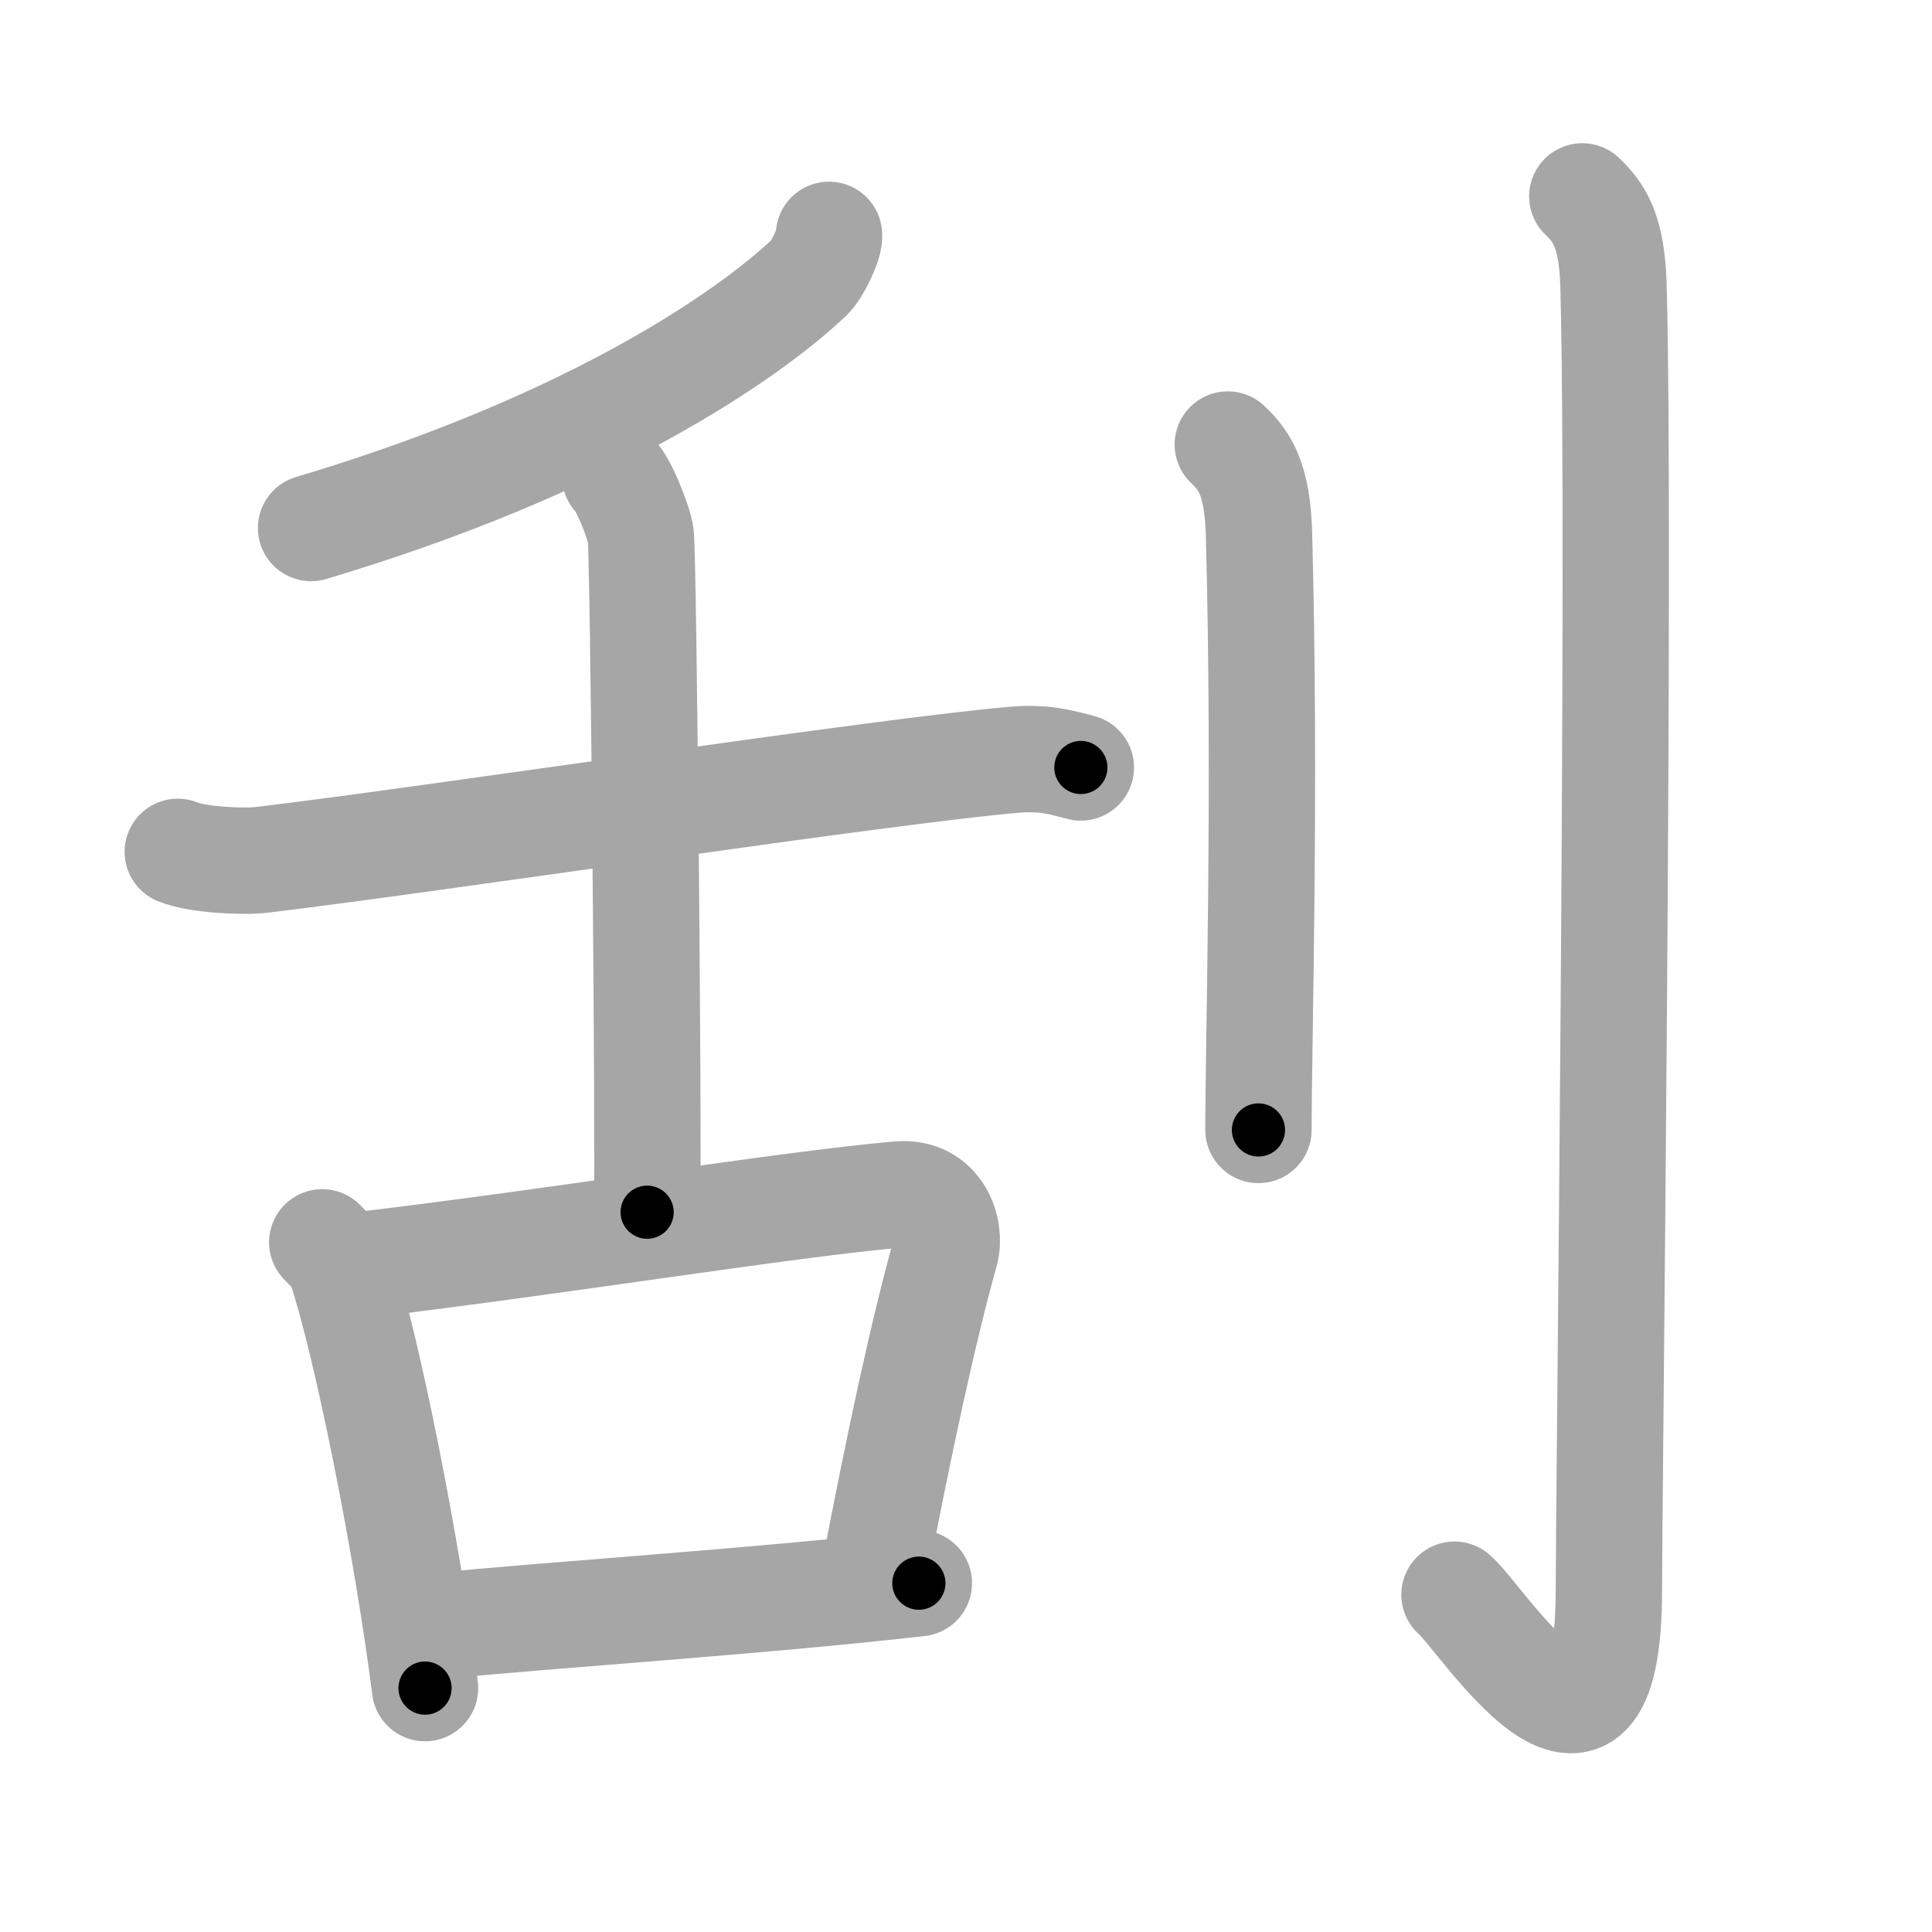 <svg xmlns="http://www.w3.org/2000/svg" viewBox="0 0 109 109" id="522e"><g fill="none" stroke="#a6a6a6" stroke-width="6" stroke-linecap="round" stroke-linejoin="round"><g><g><g><path d="M46.77,13.25c0.08,0.41-0.64,1.95-1.1,2.39c-3.53,3.35-12.48,9.49-28.12,14.15" /><path d="M10.03,48.06c1.06,0.45,3.69,0.58,4.75,0.45c9.35-1.11,35.47-5.07,42.5-5.65c1.76-0.15,2.82,0.22,3.7,0.44" /><path d="M34.71,26.87c0.44,0.35,1.35,2.63,1.44,3.33c0.16,1.31,0.45,33.67,0.36,38.19" /></g><g><path d="M18.18,70.09c0.43,0.45,0.86,0.82,1.05,1.38c1.47,4.44,3.74,15.79,4.75,23.77" /><path d="M20.55,71.35c11.2-1.34,23.85-3.41,30.15-3.96c2.3-0.2,2.97,2.04,2.64,3.23c-1.26,4.52-2.58,10.64-4.08,18.48" /><path d="M24.27,91.78c6.61-0.67,18.5-1.42,27.57-2.46" /></g></g><g><path d="M69.27,25.08c0.98,0.92,1.67,1.99,1.76,5.02C71.42,44.66,71,58.79,71,63.75" /><path d="M89.27,11.08c0.98,0.92,1.67,1.99,1.76,5.02c0.4,14.55-0.26,68.66-0.26,73.62c0,13.14-7.21,1.5-8.71,0.25" /></g></g></g><g fill="none" stroke="#000" stroke-width="3" stroke-linecap="round" stroke-linejoin="round"><path d="M46.77,13.25c0.08,0.41-0.64,1.95-1.1,2.39c-3.53,3.35-12.48,9.49-28.12,14.15" stroke-dasharray="34.395" stroke-dashoffset="34.395"><animate attributeName="stroke-dashoffset" values="34.395;34.395;0" dur="0.344s" fill="freeze" begin="0s;522e.click" /></path><path d="M10.03,48.06c1.06,0.45,3.69,0.58,4.75,0.45c9.35-1.11,35.47-5.07,42.5-5.65c1.76-0.15,2.82,0.22,3.7,0.44" stroke-dasharray="51.429" stroke-dashoffset="51.429"><animate attributeName="stroke-dashoffset" values="51.429" fill="freeze" begin="522e.click" /><animate attributeName="stroke-dashoffset" values="51.429;51.429;0" keyTimes="0;0.401;1" dur="0.858s" fill="freeze" begin="0s;522e.click" /></path><path d="M34.71,26.87c0.44,0.35,1.35,2.63,1.44,3.33c0.16,1.31,0.45,33.67,0.36,38.19" stroke-dasharray="41.852" stroke-dashoffset="41.852"><animate attributeName="stroke-dashoffset" values="41.852" fill="freeze" begin="522e.click" /><animate attributeName="stroke-dashoffset" values="41.852;41.852;0" keyTimes="0;0.672;1" dur="1.277s" fill="freeze" begin="0s;522e.click" /></path><path d="M18.18,70.09c0.43,0.45,0.86,0.82,1.05,1.38c1.47,4.44,3.74,15.79,4.75,23.77" stroke-dasharray="26.014" stroke-dashoffset="26.014"><animate attributeName="stroke-dashoffset" values="26.014" fill="freeze" begin="522e.click" /><animate attributeName="stroke-dashoffset" values="26.014;26.014;0" keyTimes="0;0.831;1" dur="1.537s" fill="freeze" begin="0s;522e.click" /></path><path d="M20.55,71.35c11.2-1.34,23.85-3.41,30.15-3.96c2.3-0.2,2.97,2.04,2.64,3.23c-1.26,4.52-2.58,10.64-4.08,18.48" stroke-dasharray="54.261" stroke-dashoffset="54.261"><animate attributeName="stroke-dashoffset" values="54.261" fill="freeze" begin="522e.click" /><animate attributeName="stroke-dashoffset" values="54.261;54.261;0" keyTimes="0;0.739;1" dur="2.08s" fill="freeze" begin="0s;522e.click" /></path><path d="M24.27,91.78c6.61-0.67,18.5-1.42,27.57-2.46" stroke-dasharray="27.682" stroke-dashoffset="27.682"><animate attributeName="stroke-dashoffset" values="27.682" fill="freeze" begin="522e.click" /><animate attributeName="stroke-dashoffset" values="27.682;27.682;0" keyTimes="0;0.882;1" dur="2.357s" fill="freeze" begin="0s;522e.click" /></path><path d="M69.27,25.08c0.98,0.92,1.67,1.99,1.76,5.02C71.42,44.66,71,58.79,71,63.75" stroke-dasharray="39.139" stroke-dashoffset="39.139"><animate attributeName="stroke-dashoffset" values="39.139" fill="freeze" begin="522e.click" /><animate attributeName="stroke-dashoffset" values="39.139;39.139;0" keyTimes="0;0.858;1" dur="2.748s" fill="freeze" begin="0s;522e.click" /></path><path d="M89.27,11.08c0.98,0.92,1.67,1.99,1.76,5.02c0.4,14.55-0.26,68.66-0.26,73.62c0,13.14-7.21,1.5-8.71,0.25" stroke-dasharray="95.242" stroke-dashoffset="95.242"><animate attributeName="stroke-dashoffset" values="95.242" fill="freeze" begin="522e.click" /><animate attributeName="stroke-dashoffset" values="95.242;95.242;0" keyTimes="0;0.793;1" dur="3.464s" fill="freeze" begin="0s;522e.click" /></path></g></svg>
